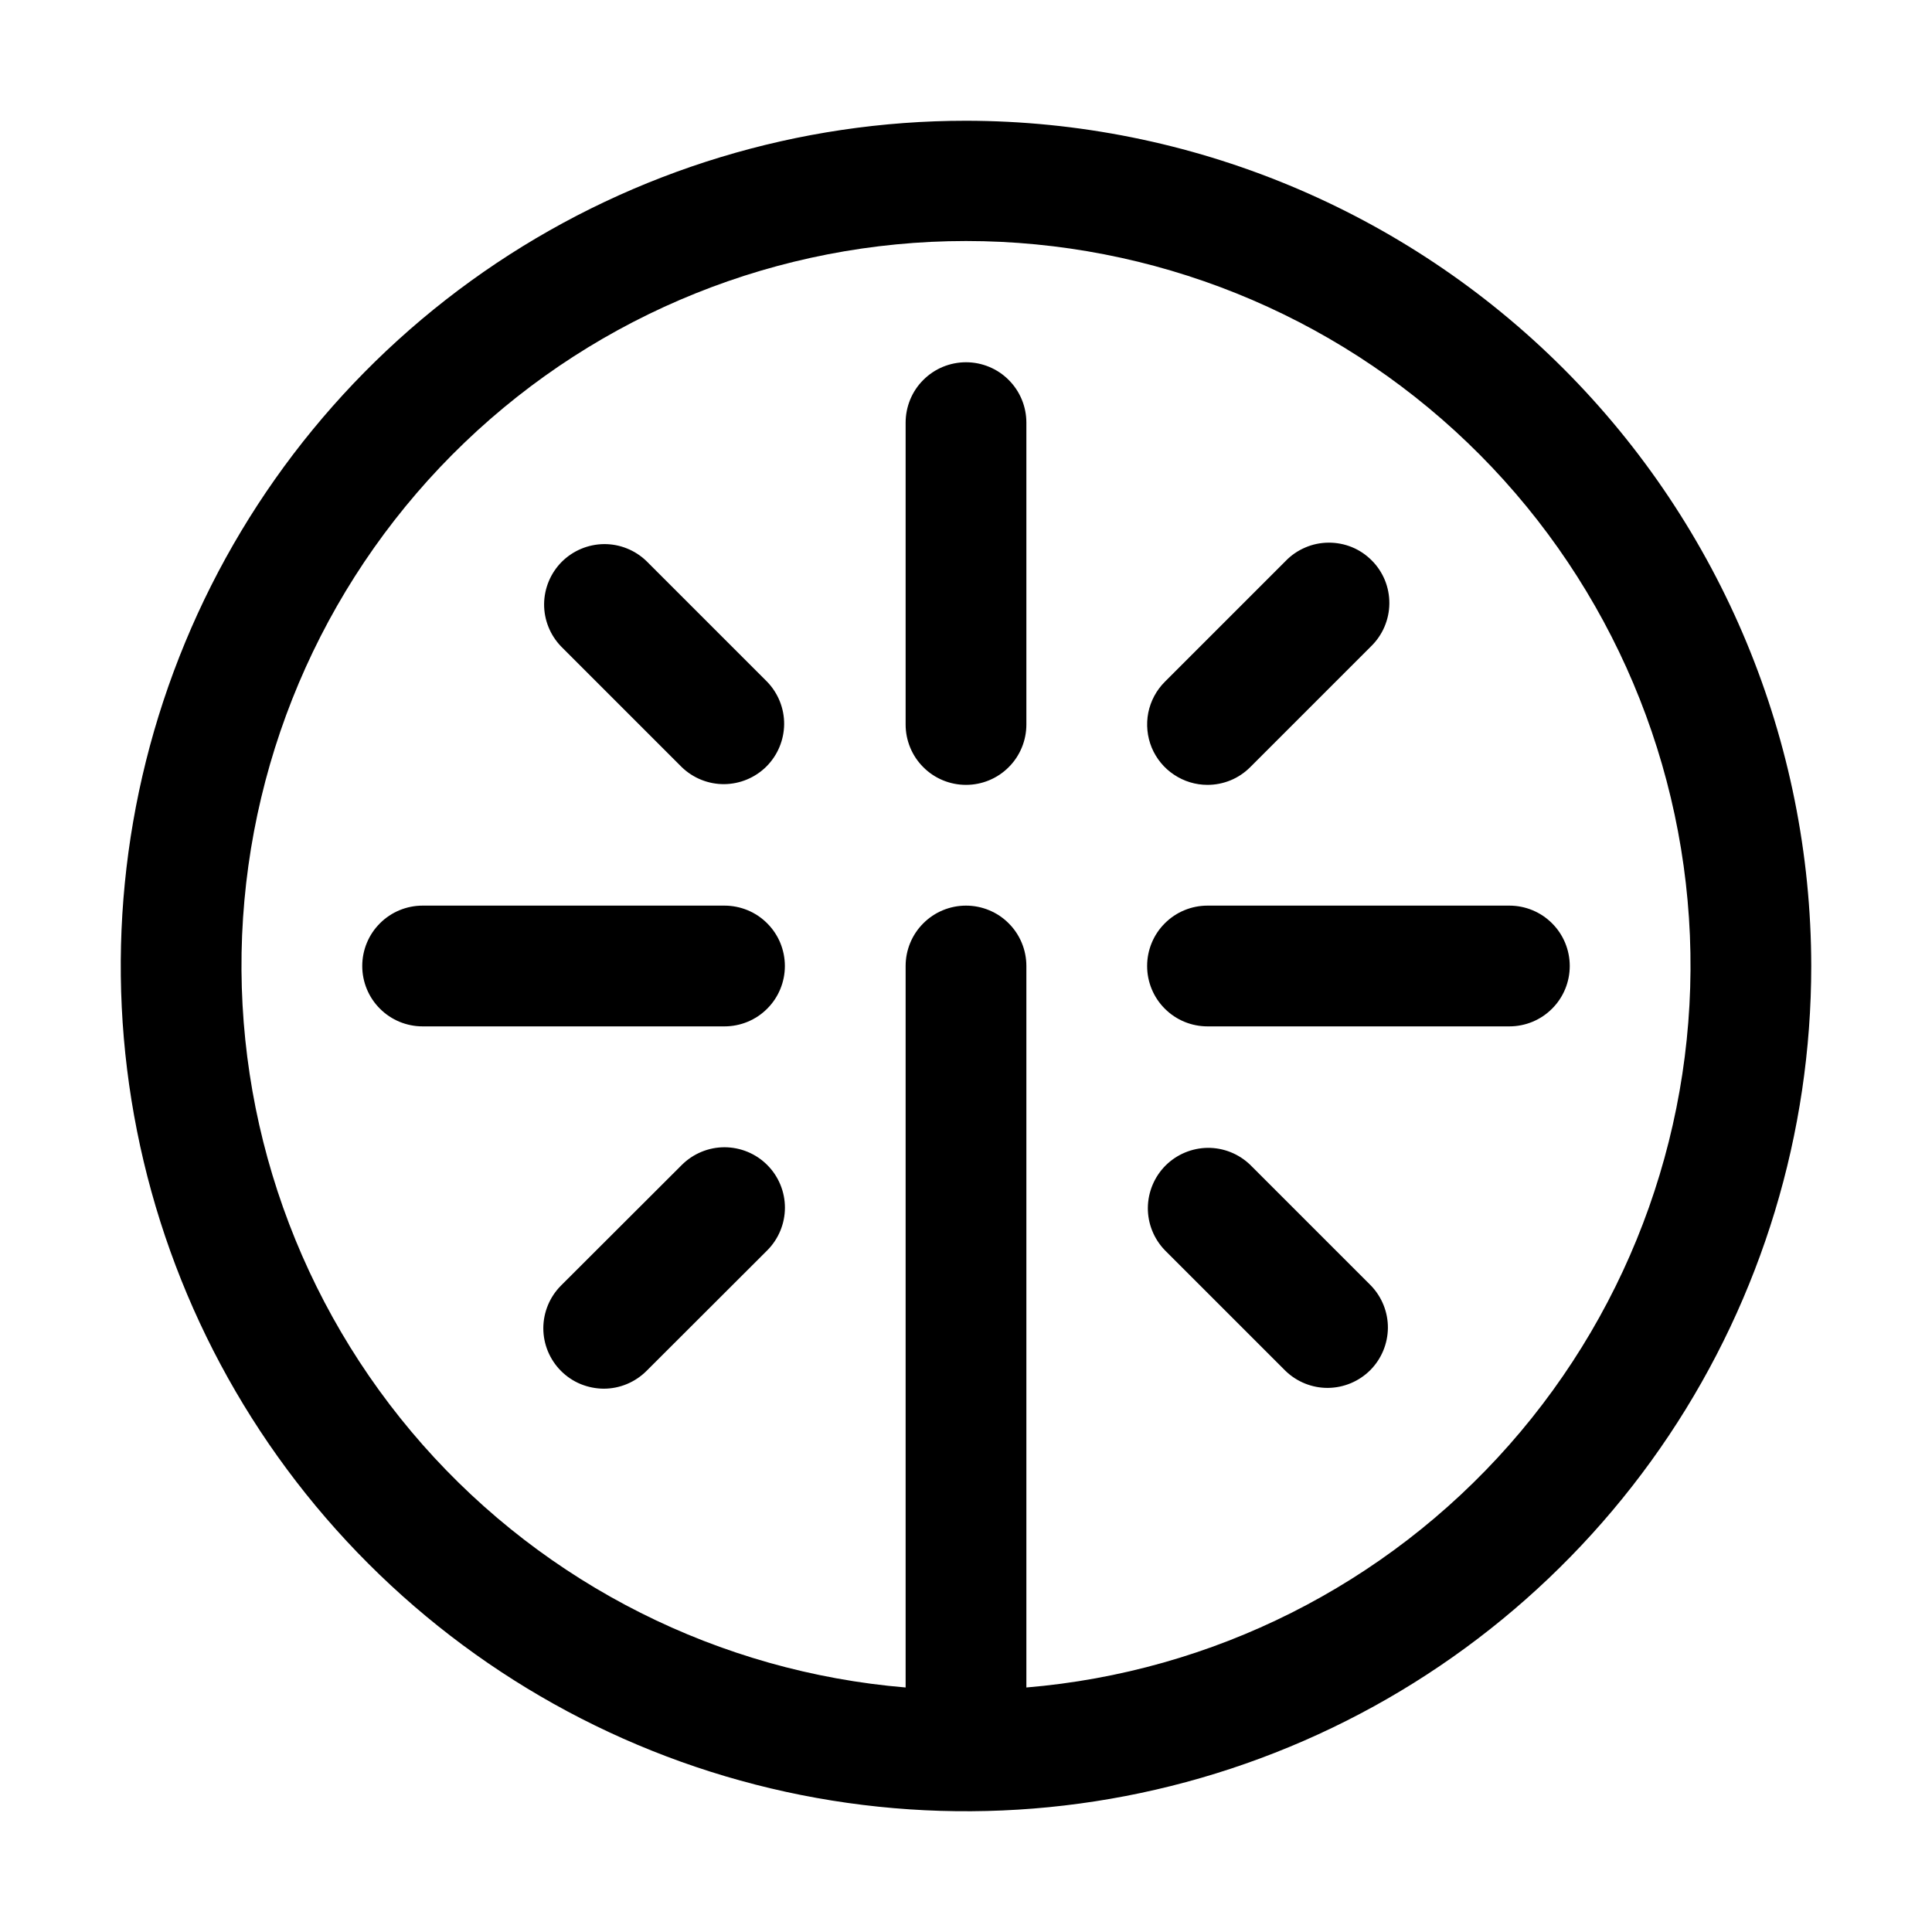 <svg xmlns="http://www.w3.org/2000/svg" width="32" height="32" viewBox="0 0 32 32"><path d="M16 2C13.231 2 10.524 2.821 8.222 4.359C5.92 5.898 4.125 8.084 3.066 10.642C2.006 13.201 1.729 16.015 2.269 18.731C2.809 21.447 4.143 23.942 6.101 25.899C8.058 27.857 10.553 29.191 13.269 29.731C15.985 30.271 18.799 29.994 21.358 28.934C23.916 27.875 26.102 26.08 27.641 23.778C29.179 21.476 30 18.769 30 16C29.996 12.288 28.519 8.73 25.895 6.105C23.27 3.481 19.712 2.004 16 2ZM17 27.95V16C17 15.735 16.895 15.48 16.707 15.293C16.52 15.105 16.265 15 16 15C15.735 15 15.48 15.105 15.293 15.293C15.105 15.48 15 15.735 15 16V27.95C11.915 27.692 9.049 26.252 7.001 23.93C4.953 21.608 3.881 18.585 4.01 15.491C4.14 12.398 5.459 9.474 7.694 7.331C9.928 5.188 12.904 3.992 16 3.992C19.096 3.992 22.072 5.188 24.306 7.331C26.541 9.474 27.86 12.398 27.99 15.491C28.119 18.585 27.047 21.608 24.999 23.93C22.951 26.252 20.085 27.692 17 27.95Z M16 6C15.869 6 15.739 6.026 15.617 6.076C15.496 6.126 15.386 6.2 15.293 6.293C15.2 6.385 15.126 6.496 15.076 6.617C15.026 6.739 15 6.869 15 7V12C15 12.265 15.105 12.52 15.293 12.707C15.48 12.895 15.735 13 16 13C16.265 13 16.52 12.895 16.707 12.707C16.895 12.52 17 12.265 17 12V7C17 6.735 16.895 6.48 16.707 6.293C16.52 6.105 16.265 6 16 6ZM25 15H20C19.735 15 19.48 15.105 19.293 15.293C19.105 15.48 19 15.735 19 16C19 16.265 19.105 16.52 19.293 16.707C19.48 16.895 19.735 17 20 17H25C25.265 17 25.52 16.895 25.707 16.707C25.895 16.52 26 16.265 26 16C26 15.735 25.895 15.48 25.707 15.293C25.52 15.105 25.265 15 25 15ZM13 16C13 15.869 12.974 15.739 12.924 15.617C12.874 15.496 12.8 15.386 12.707 15.293C12.614 15.2 12.504 15.126 12.383 15.076C12.261 15.026 12.131 15 12 15H7C6.735 15 6.48 15.105 6.293 15.293C6.105 15.48 6 15.735 6 16C6 16.265 6.105 16.52 6.293 16.707C6.48 16.895 6.735 17 7 17H12C12.265 17 12.52 16.895 12.707 16.707C12.895 16.52 13 16.265 13 16ZM11.293 12.707C11.482 12.889 11.734 12.99 11.996 12.988C12.259 12.985 12.509 12.88 12.695 12.695C12.88 12.509 12.985 12.259 12.988 11.996C12.99 11.734 12.889 11.482 12.707 11.293L10.707 9.293C10.518 9.111 10.266 9.01 10.004 9.012C9.741 9.015 9.491 9.12 9.305 9.305C9.12 9.491 9.015 9.741 9.012 10.004C9.01 10.266 9.111 10.518 9.293 10.707L11.293 12.707ZM20 13C20.131 13 20.261 12.974 20.383 12.924C20.504 12.874 20.614 12.8 20.707 12.707L22.707 10.707C22.802 10.615 22.879 10.504 22.931 10.382C22.983 10.26 23.011 10.129 23.012 9.996C23.013 9.864 22.988 9.732 22.938 9.609C22.887 9.486 22.813 9.374 22.719 9.281C22.625 9.187 22.514 9.112 22.391 9.062C22.268 9.012 22.136 8.987 22.004 8.988C21.871 8.989 21.74 9.016 21.618 9.069C21.496 9.121 21.385 9.197 21.293 9.293L19.293 11.293C19.153 11.433 19.058 11.611 19.019 11.805C18.981 11.999 19.001 12.2 19.076 12.383C19.152 12.565 19.28 12.722 19.445 12.831C19.609 12.941 19.802 13 20 13ZM11.293 19.295L9.293 21.292C9.105 21.48 9 21.734 8.999 21.999C8.999 22.131 9.025 22.261 9.075 22.382C9.126 22.504 9.199 22.614 9.292 22.707C9.385 22.8 9.495 22.874 9.616 22.924C9.738 22.974 9.868 23 9.999 23.001C10.265 23.001 10.519 22.895 10.707 22.708L12.707 20.711C12.895 20.523 13 20.269 13.001 20.004C13.001 19.738 12.896 19.484 12.708 19.296C12.521 19.108 12.266 19.003 12.001 19.002C11.735 19.002 11.481 19.108 11.293 19.295ZM20.707 19.293C20.518 19.111 20.266 19.01 20.004 19.012C19.741 19.015 19.491 19.12 19.305 19.305C19.12 19.491 19.015 19.741 19.012 20.004C19.01 20.266 19.111 20.518 19.293 20.707L21.293 22.707C21.482 22.889 21.734 22.99 21.996 22.988C22.259 22.985 22.509 22.88 22.695 22.695C22.88 22.509 22.985 22.259 22.988 21.996C22.99 21.734 22.889 21.482 22.707 21.293L20.707 19.293Z"/></svg>